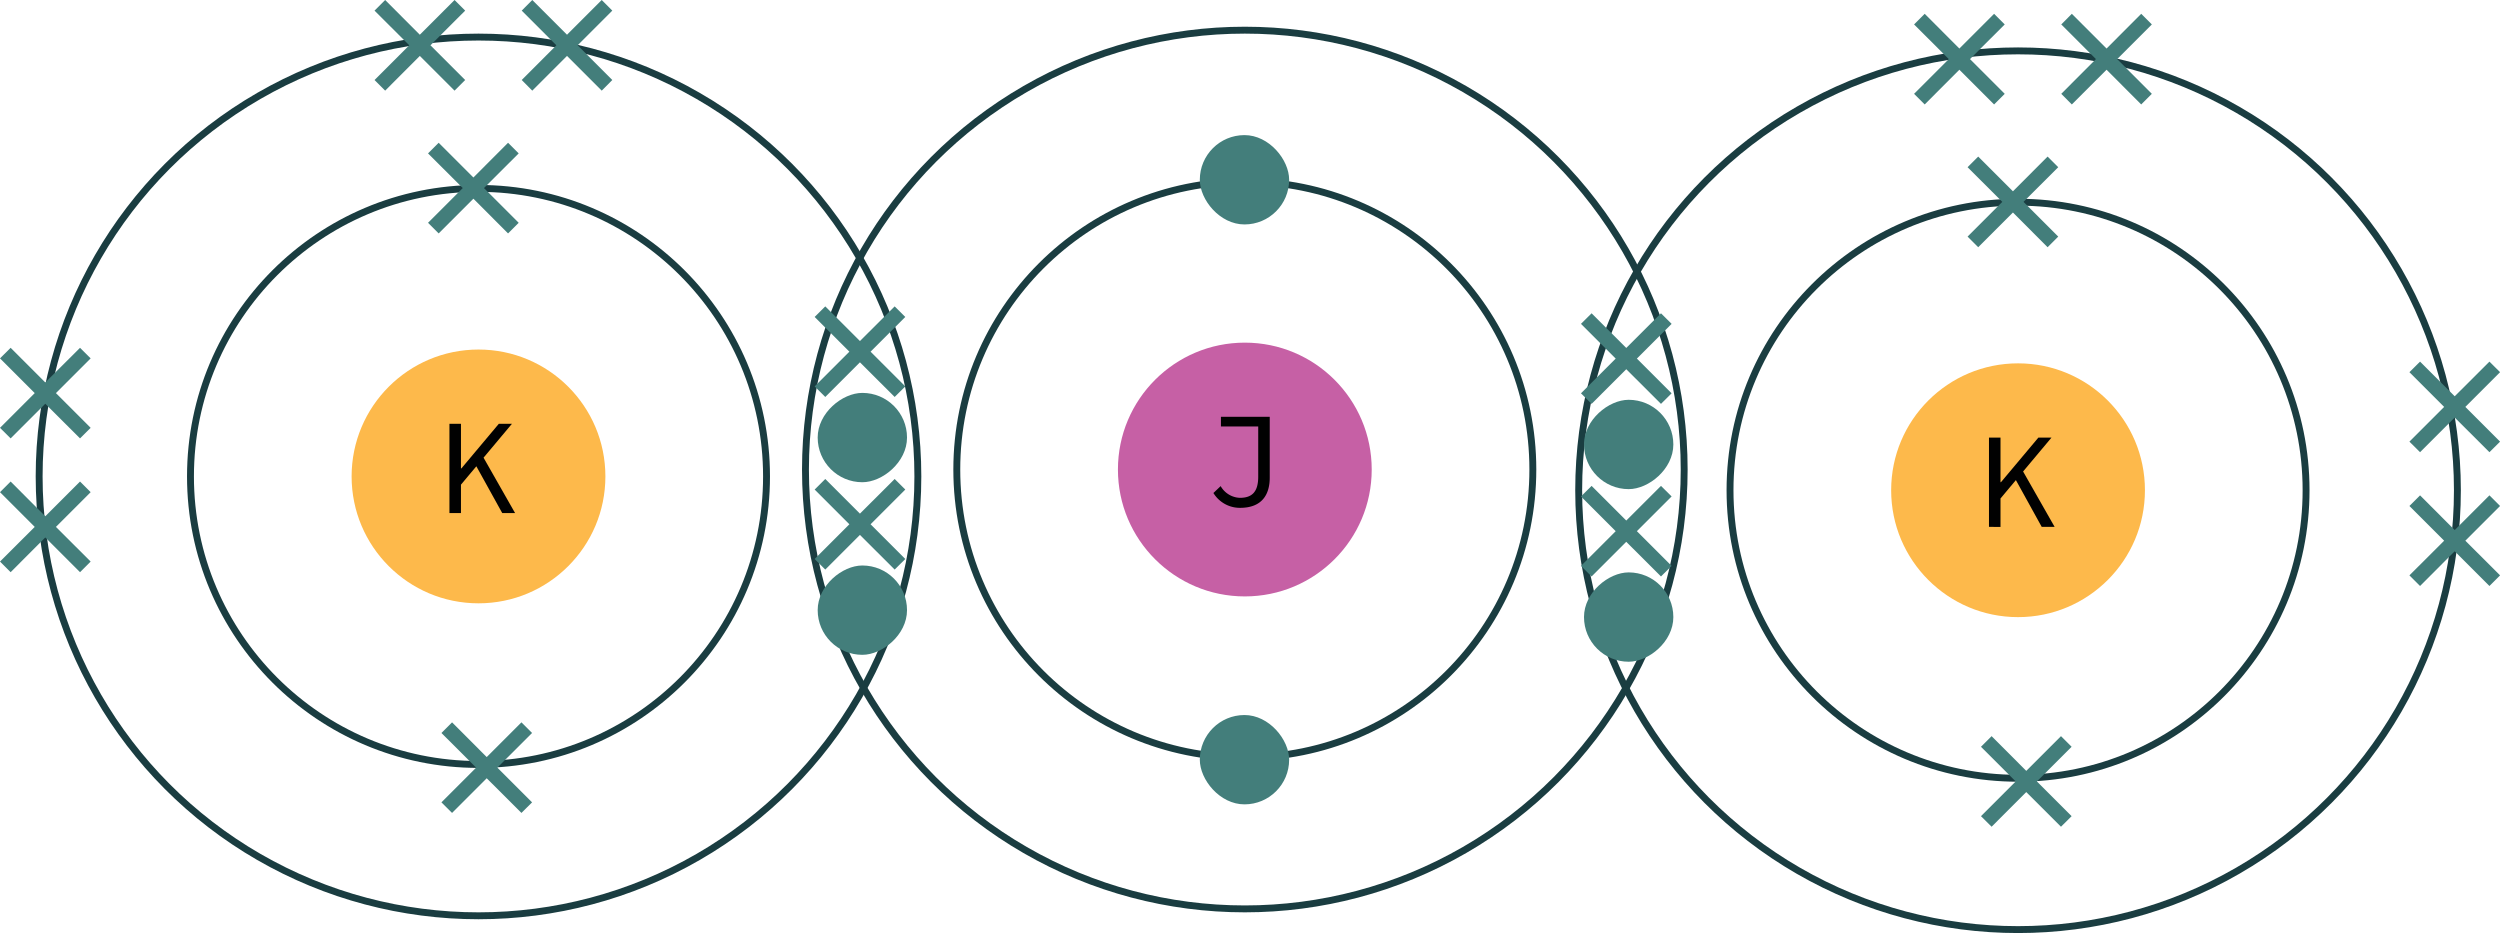 <svg xmlns="http://www.w3.org/2000/svg" viewBox="0 0 362.12 135.14"><defs><style>.cls-1{fill:#fdb94b;}.cls-2{fill:#010101;}.cls-3{fill:none;stroke:#1a3d41;stroke-miterlimit:10;}.cls-4{fill:#437e7b;}.cls-5{fill:#c660a5;}</style></defs><g id="Layer_2" data-name="Layer 2"><g id="Layer_1-2" data-name="Layer 1"><circle class="cls-1" cx="69.31" cy="69.01" r="18.38"/><path class="cls-2" d="M65.1,61.39h1.67v6.46h.06l5.42-6.46h1.9L66.77,70.2v4.12H65.1Zm3.66,5.72,1-1.31,4.85,8.52H72.75Z"/><circle class="cls-3" cx="69.31" cy="69.01" r="41.72"/><circle class="cls-3" cx="69.31" cy="69.01" r="63.64"/><polygon class="cls-4" points="75.13 22.22 73.59 20.68 68.57 25.71 63.54 20.68 62 22.22 67.03 27.24 62 32.27 63.54 33.81 68.57 28.78 73.59 33.81 75.13 32.27 70.1 27.24 75.13 22.22"/><polygon class="cls-4" points="77.07 106.17 75.53 104.63 70.5 109.66 65.48 104.63 63.94 106.17 68.97 111.19 63.94 116.22 65.48 117.75 70.5 112.73 75.53 117.75 77.07 116.22 72.04 111.19 77.07 106.17"/><polygon class="cls-4" points="13.13 51.91 11.59 50.38 6.56 55.4 1.54 50.38 0 51.91 5.03 56.94 0 61.97 1.54 63.5 6.56 58.48 11.59 63.5 13.13 61.97 8.1 56.94 13.13 51.91"/><polygon class="cls-4" points="13.13 71.29 11.59 69.75 6.56 74.78 1.54 69.75 0 71.29 5.03 76.32 0 81.34 1.54 82.88 6.56 77.85 11.59 82.88 13.13 81.34 8.1 76.32 13.13 71.29"/><polygon class="cls-4" points="67.38 1.54 65.84 0 60.81 5.03 55.79 0 54.25 1.54 59.28 6.56 54.25 11.59 55.79 13.13 60.81 8.1 65.84 13.13 67.38 11.59 62.35 6.56 67.38 1.54"/><polygon class="cls-4" points="88.69 1.54 87.16 0 82.13 5.03 77.1 0 75.57 1.54 80.59 6.56 75.57 11.59 77.1 13.13 82.13 8.1 87.16 13.13 88.69 11.59 83.67 6.56 88.69 1.54"/><circle class="cls-1" cx="292.31" cy="71.01" r="18.38"/><path class="cls-2" d="M288.1,63.39h1.67v6.46h.06l5.42-6.46h1.9l-7.38,8.81v4.12H288.1Zm3.66,5.72,1-1.31,4.85,8.52h-1.87Z"/><circle class="cls-3" cx="292.31" cy="71.01" r="41.72"/><circle class="cls-3" cx="292.31" cy="71.01" r="63.64"/><polygon class="cls-4" points="298.13 24.22 296.59 22.68 291.57 27.71 286.54 22.68 285 24.22 290.03 29.24 285 34.27 286.54 35.81 291.57 30.78 296.59 35.81 298.13 34.27 293.1 29.24 298.13 24.22"/><polygon class="cls-4" points="300.07 108.17 298.53 106.63 293.5 111.66 288.48 106.63 286.94 108.17 291.97 113.19 286.94 118.22 288.48 119.75 293.5 114.73 298.53 119.75 300.07 118.22 295.04 113.19 300.07 108.17"/><polygon class="cls-4" points="362.13 53.91 360.59 52.38 355.56 57.4 350.54 52.38 349 53.91 354.03 58.94 349 63.97 350.54 65.5 355.56 60.48 360.59 65.5 362.13 63.97 357.1 58.94 362.13 53.91"/><polygon class="cls-4" points="362.13 73.29 360.59 71.75 355.56 76.78 350.54 71.75 349 73.29 354.03 78.32 349 83.34 350.54 84.88 355.56 79.85 360.59 84.88 362.13 83.34 357.1 78.32 362.13 73.29"/><polygon class="cls-4" points="290.38 3.54 288.84 2 283.81 7.03 278.79 2 277.25 3.54 282.28 8.56 277.25 13.59 278.79 15.13 283.81 10.1 288.84 15.13 290.38 13.59 285.35 8.56 290.38 3.54"/><polygon class="cls-4" points="311.69 3.54 310.15 2 305.13 7.03 300.1 2 298.57 3.54 303.59 8.56 298.57 13.59 300.1 15.13 305.13 10.1 310.15 15.13 311.69 13.59 306.67 8.56 311.69 3.54"/><circle class="cls-5" cx="180.31" cy="68.01" r="18.38"/><path class="cls-2" d="M175.76,71.41l1.05-1a3.35,3.35,0,0,0,2.78,1.7c1.83,0,2.66-.93,2.66-3.06V61.77h-5.4v-1.4h7.07v8.81c0,2.41-1.08,4.38-4.3,4.38A4.49,4.49,0,0,1,175.76,71.41Z"/><circle class="cls-3" cx="180.31" cy="68.01" r="41.72"/><circle class="cls-3" cx="180.31" cy="68.01" r="63.64"/><rect class="cls-4" x="118.44" y="56.92" width="12.94" height="12.94" rx="6.47" transform="translate(188.3 -61.53) rotate(90)"/><rect class="cls-4" x="173.79" y="19.57" width="12.94" height="12.94" rx="6.47"/><rect class="cls-4" x="173.79" y="103.57" width="12.94" height="12.94" rx="6.47"/><polygon class="cls-4" points="131.13 45.91 129.59 44.38 124.56 49.4 119.54 44.38 118 45.91 123.03 50.94 118 55.97 119.54 57.5 124.56 52.48 129.59 57.5 131.13 55.97 126.1 50.94 131.13 45.91"/><rect class="cls-4" x="118.44" y="81.92" width="12.94" height="12.94" rx="6.47" transform="translate(213.3 -36.53) rotate(90)"/><polygon class="cls-4" points="131.13 70.91 129.59 69.38 124.56 74.4 119.54 69.38 118 70.91 123.03 75.94 118 80.97 119.54 82.5 124.56 77.48 129.59 82.5 131.13 80.97 126.1 75.94 131.13 70.91"/><rect class="cls-4" x="229.44" y="57.92" width="12.94" height="12.94" rx="6.47" transform="translate(300.3 -171.53) rotate(90)"/><polygon class="cls-4" points="242.13 46.91 240.59 45.38 235.56 50.4 230.54 45.38 229 46.91 234.03 51.94 229 56.97 230.54 58.5 235.56 53.48 240.59 58.5 242.13 56.97 237.1 51.94 242.13 46.91"/><rect class="cls-4" x="229.44" y="82.92" width="12.94" height="12.94" rx="6.47" transform="translate(325.3 -146.53) rotate(90)"/><polygon class="cls-4" points="242.13 71.91 240.59 70.38 235.56 75.4 230.54 70.38 229 71.91 234.03 76.94 229 81.97 230.54 83.5 235.56 78.48 240.59 83.5 242.13 81.97 237.1 76.94 242.13 71.91"/></g></g></svg>